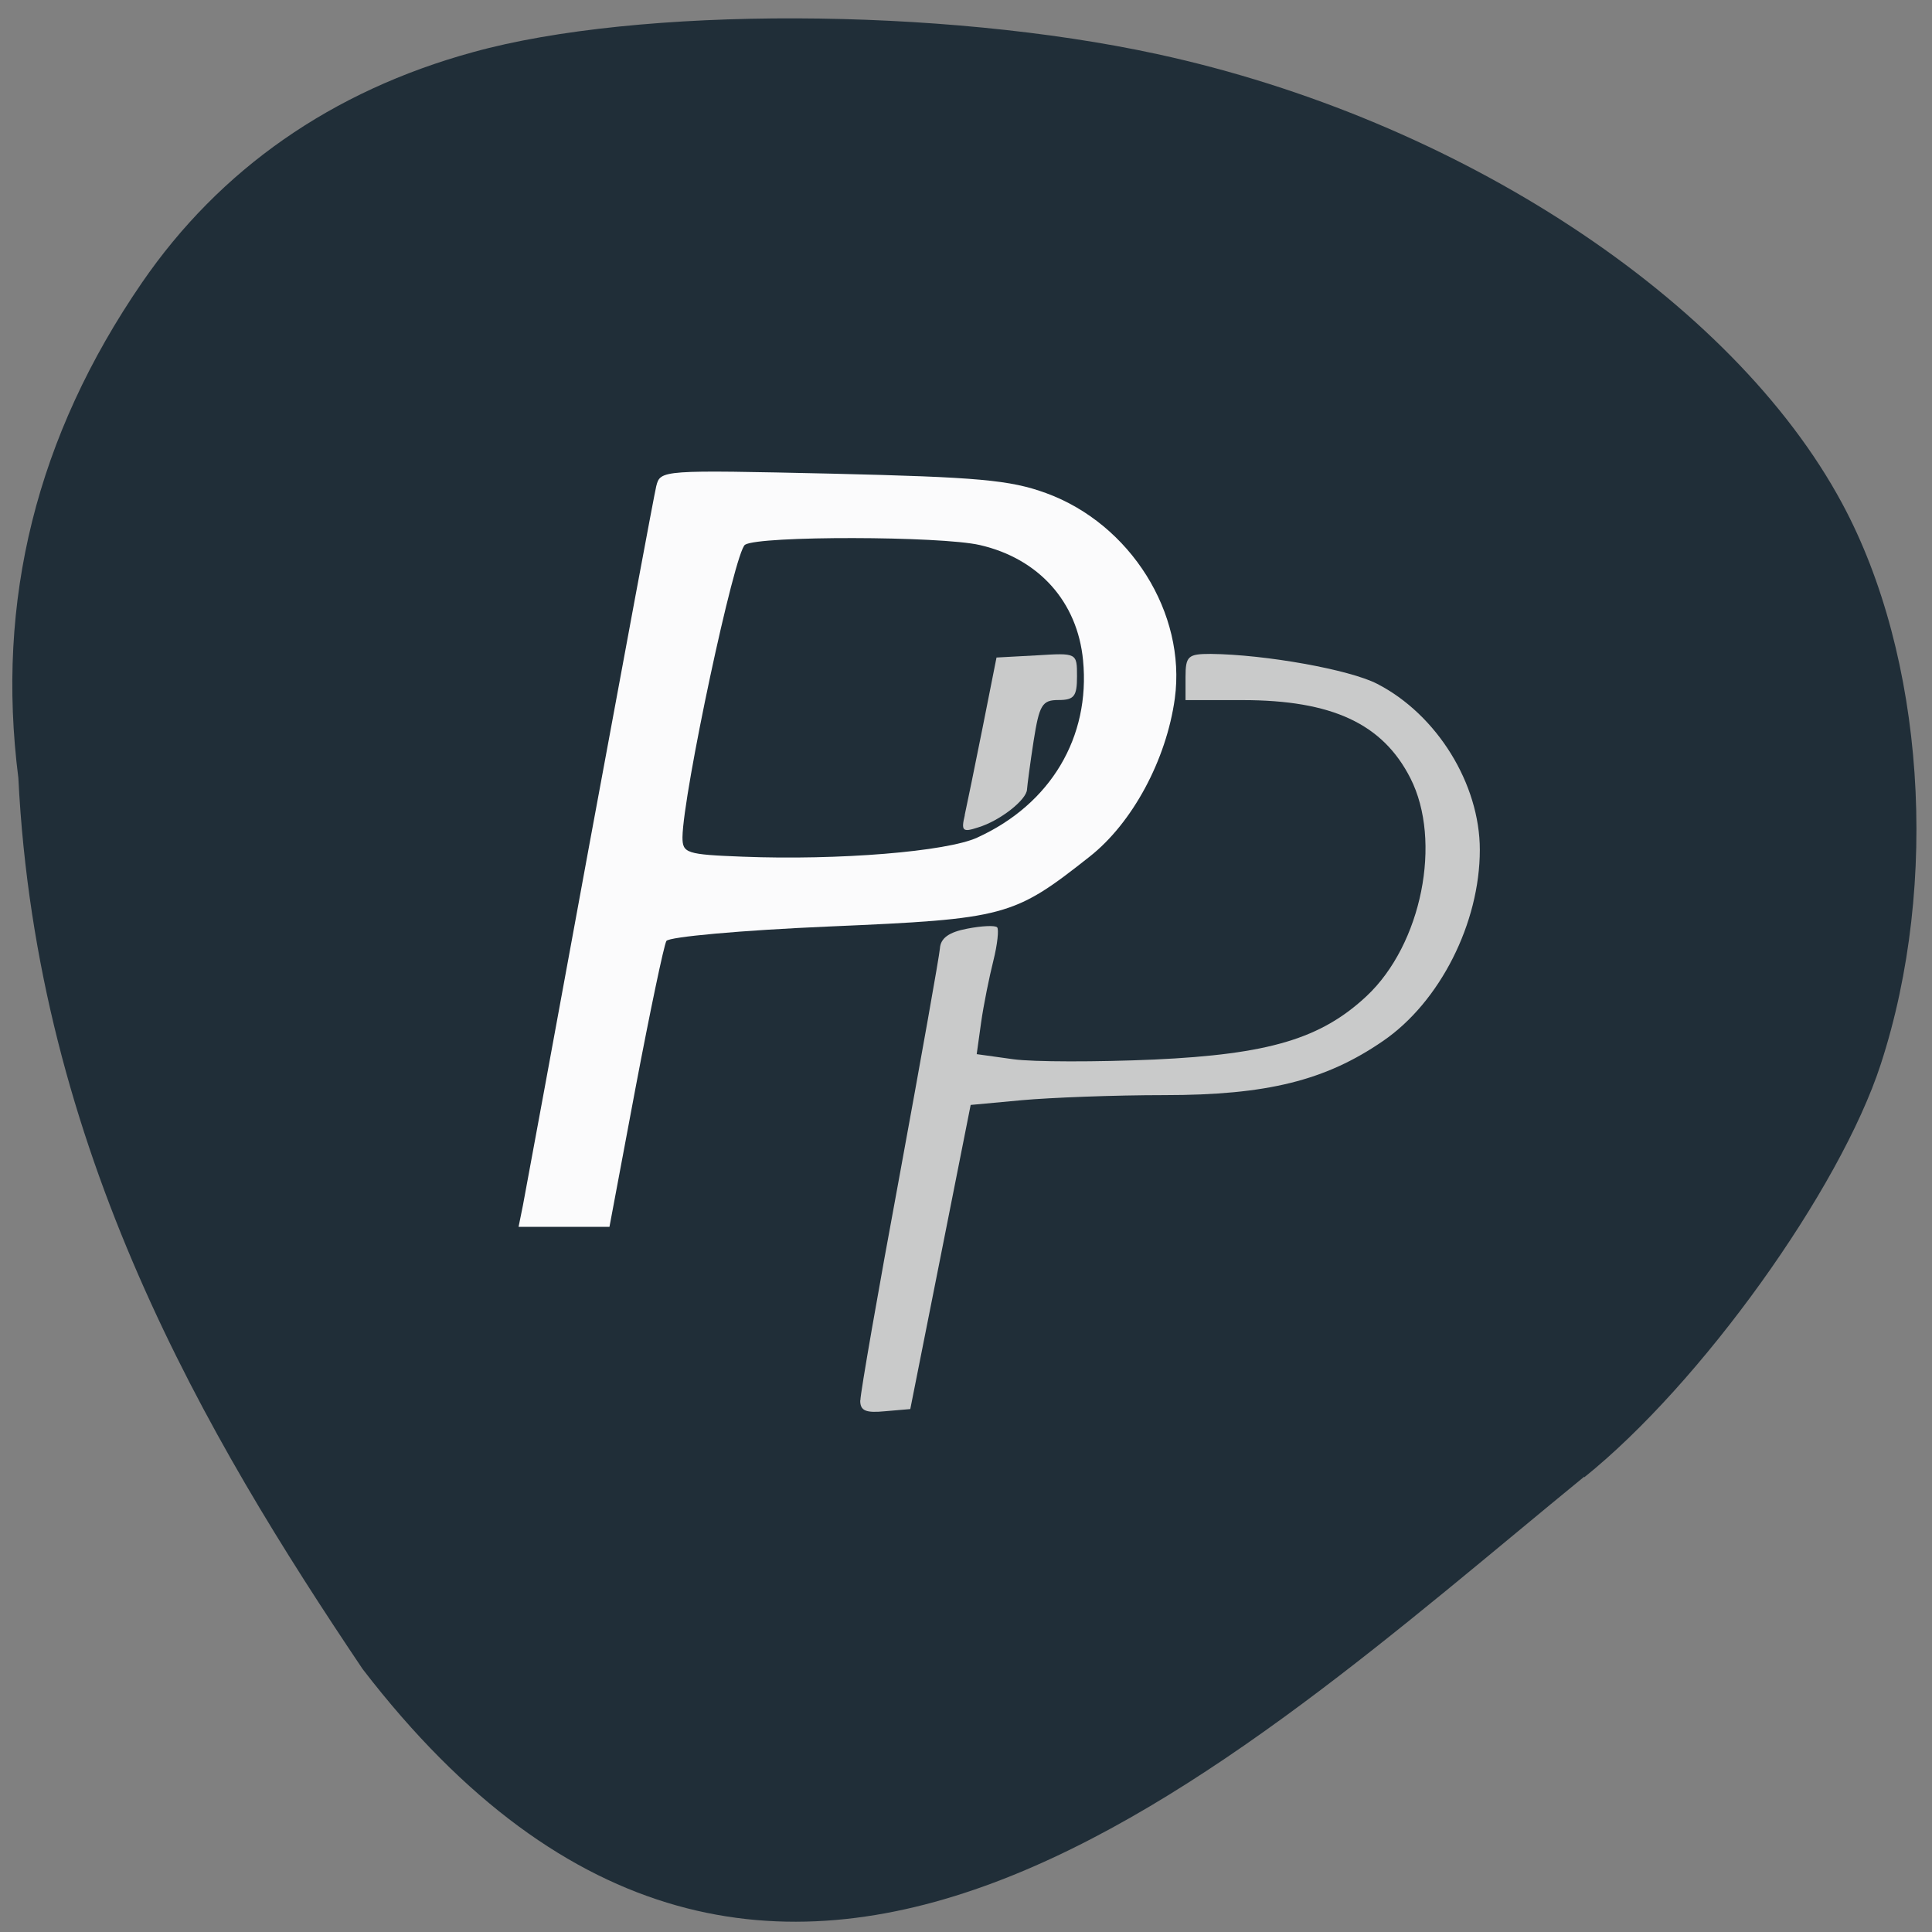 <svg xmlns="http://www.w3.org/2000/svg" viewBox="0 0 24 24"><rect x="0" y="0" width="24" height="24" fill="#808080" stroke="none"/><path d="m 19.68 18.352 c 1.445 -1.16 3.176 -3.57 3.684 -5.133 c 0.734 -2.254 0.543 -5.066 -0.48 -6.965 c -1.363 -2.535 -4.773 -4.773 -8.508 -5.582 c -2.68 -0.582 -6.449 -0.594 -8.504 -0.023 c -1.75 0.48 -3.141 1.453 -4.109 2.863 c -1.309 1.906 -1.816 3.949 -1.535 6.152 c 0.23 4.621 2.328 8.172 4.277 11.07 c 5.105 6.641 10.746 1.23 15.176 -2.391" fill="#202e38"/><path d="m 6.496 14.973 c 0.027 -0.145 0.402 -2.168 0.828 -4.496 c 0.43 -2.328 0.801 -4.324 0.828 -4.437 c 0.051 -0.203 0.066 -0.203 2.184 -0.156 c 1.813 0.043 2.211 0.078 2.66 0.242 c 1.047 0.383 1.742 1.492 1.598 2.551 c -0.105 0.762 -0.527 1.547 -1.059 1.965 c -0.945 0.746 -1.043 0.773 -3.23 0.867 c -1.098 0.047 -1.996 0.129 -2.027 0.18 c -0.031 0.055 -0.203 0.875 -0.383 1.824 l -0.324 1.727 h -1.129 m 5.699 -4.836 c 0.91 -0.414 1.406 -1.246 1.313 -2.203 c -0.07 -0.727 -0.551 -1.262 -1.281 -1.43 c -0.488 -0.113 -2.742 -0.117 -2.918 -0.004 c -0.129 0.082 -0.77 3.09 -0.777 3.633 c 0 0.199 0.047 0.215 0.746 0.242 c 1.191 0.047 2.539 -0.063 2.918 -0.238" fill="#fbfbfc"/><g fill="#c9caca"><path d="m 10.688 17.395 c 0 -0.09 0.219 -1.348 0.488 -2.797 c 0.266 -1.449 0.492 -2.719 0.5 -2.816 c 0.008 -0.129 0.113 -0.203 0.34 -0.246 c 0.18 -0.035 0.348 -0.043 0.371 -0.016 c 0.023 0.023 0.004 0.211 -0.047 0.414 c -0.051 0.203 -0.121 0.547 -0.152 0.766 l -0.055 0.395 l 0.453 0.063 c 0.25 0.035 1.043 0.035 1.754 0.004 c 1.422 -0.066 2.07 -0.258 2.637 -0.789 c 0.684 -0.641 0.941 -1.926 0.543 -2.707 c -0.344 -0.676 -0.973 -0.969 -2.086 -0.969 h -0.707 v -0.285 c 0 -0.262 0.031 -0.289 0.313 -0.289 c 0.684 0.008 1.723 0.195 2.066 0.371 c 0.746 0.383 1.277 1.246 1.277 2.063 c 0 0.91 -0.496 1.891 -1.203 2.375 c -0.715 0.492 -1.445 0.672 -2.715 0.672 c -0.621 0 -1.418 0.031 -1.77 0.063 l -0.637 0.059 l -0.375 1.891 l -0.375 1.887 l -0.313 0.027 c -0.238 0.023 -0.309 -0.004 -0.309 -0.133"/><path d="m 11.984 10.125 c 0.027 -0.125 0.129 -0.617 0.223 -1.09 l 0.172 -0.867 l 0.5 -0.027 c 0.5 -0.031 0.5 -0.031 0.5 0.262 c 0 0.246 -0.035 0.293 -0.23 0.293 c -0.203 0 -0.238 0.059 -0.309 0.508 c -0.043 0.277 -0.078 0.547 -0.082 0.602 c -0.004 0.129 -0.336 0.391 -0.609 0.473 c -0.191 0.063 -0.211 0.043 -0.164 -0.152"/></g></svg>